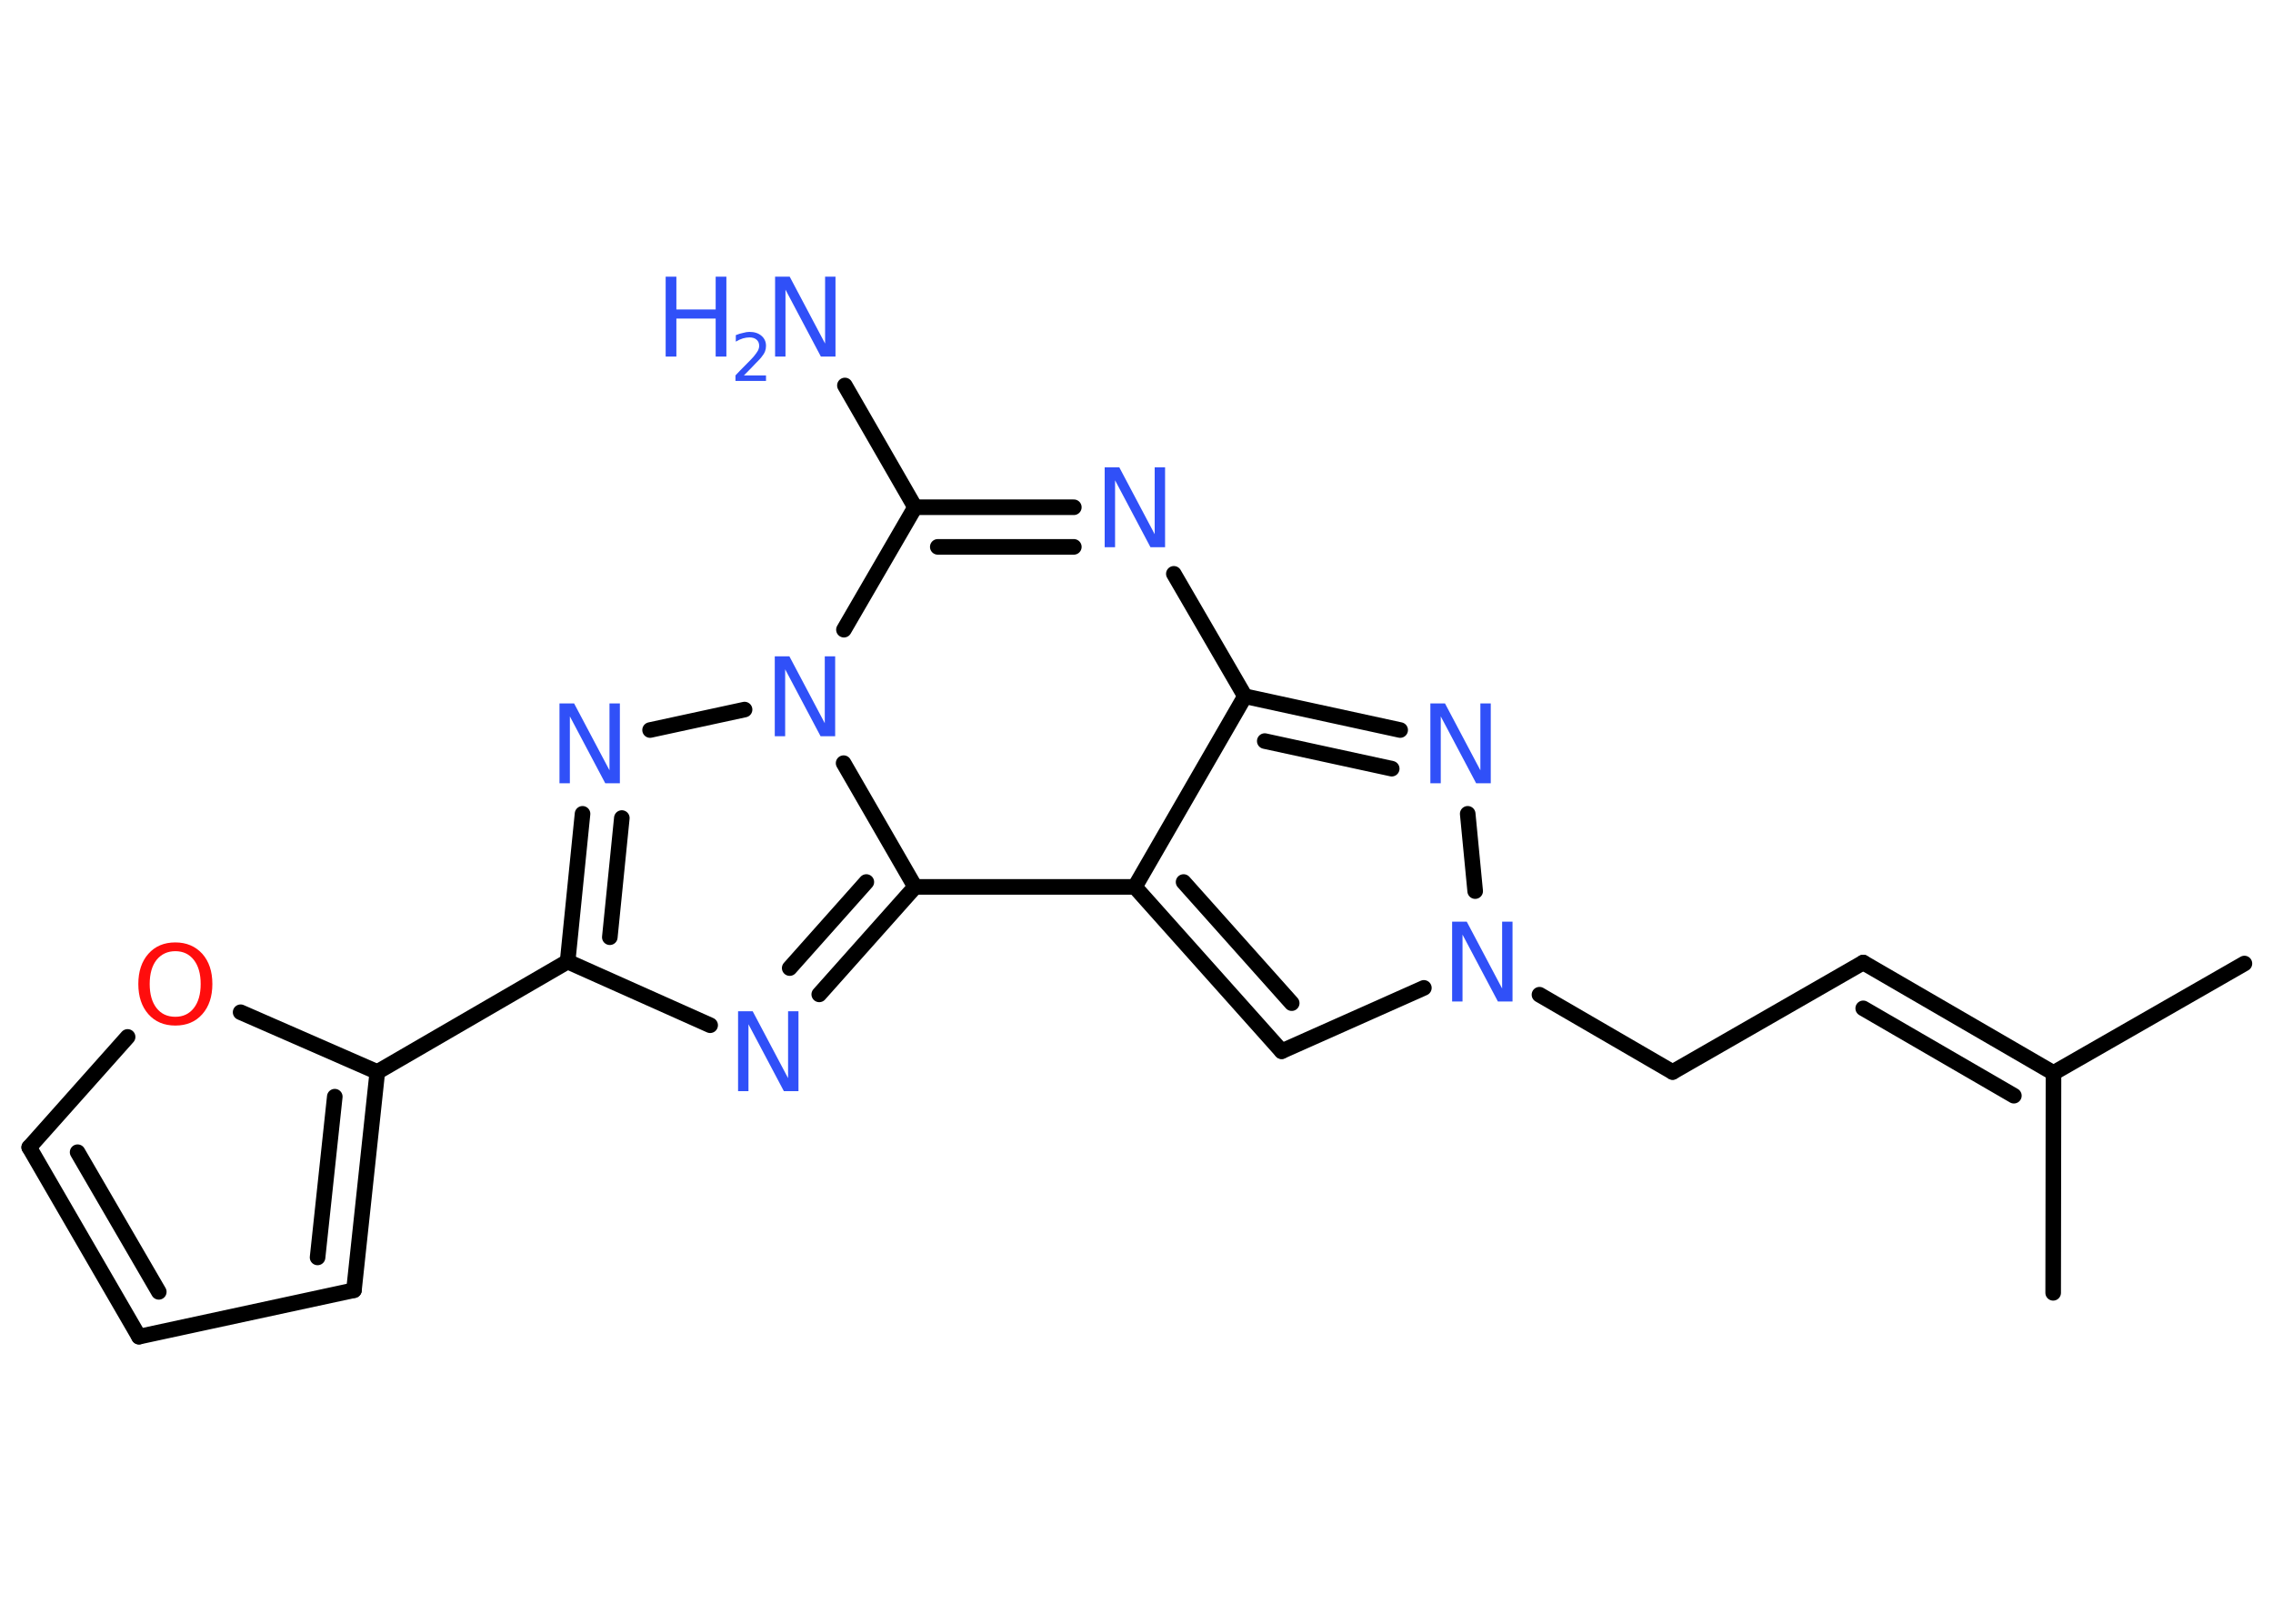 <?xml version='1.0' encoding='UTF-8'?>
<!DOCTYPE svg PUBLIC "-//W3C//DTD SVG 1.1//EN" "http://www.w3.org/Graphics/SVG/1.1/DTD/svg11.dtd">
<svg version='1.2' xmlns='http://www.w3.org/2000/svg' xmlns:xlink='http://www.w3.org/1999/xlink' width='70.0mm' height='50.0mm' viewBox='0 0 70.0 50.0'>
  <desc>Generated by the Chemistry Development Kit (http://github.com/cdk)</desc>
  <g stroke-linecap='round' stroke-linejoin='round' stroke='#000000' stroke-width='.48' fill='#3050F8'>
    <rect x='.0' y='.0' width='70.0' height='50.0' fill='#FFFFFF' stroke='none'/>
    <g id='mol1' class='mol'>
      <line id='mol1bnd1' class='bond' x1='69.12' y1='29.67' x2='63.24' y2='33.04'/>
      <line id='mol1bnd2' class='bond' x1='63.24' y1='33.04' x2='63.23' y2='39.81'/>
      <g id='mol1bnd3' class='bond'>
        <line x1='57.38' y1='29.64' x2='63.24' y2='33.04'/>
        <line x1='57.38' y1='31.05' x2='62.02' y2='33.74'/>
      </g>
      <line id='mol1bnd4' class='bond' x1='57.38' y1='29.64' x2='51.51' y2='33.01'/>
      <line id='mol1bnd5' class='bond' x1='51.51' y1='33.01' x2='47.41' y2='30.63'/>
      <line id='mol1bnd6' class='bond' x1='43.85' y1='30.42' x2='39.47' y2='32.37'/>
      <g id='mol1bnd7' class='bond'>
        <line x1='34.95' y1='27.31' x2='39.47' y2='32.37'/>
        <line x1='36.45' y1='27.16' x2='39.78' y2='30.89'/>
      </g>
      <line id='mol1bnd8' class='bond' x1='34.95' y1='27.31' x2='38.34' y2='21.44'/>
      <line id='mol1bnd9' class='bond' x1='38.34' y1='21.44' x2='36.15' y2='17.67'/>
      <g id='mol1bnd10' class='bond'>
        <line x1='33.07' y1='15.62' x2='28.18' y2='15.62'/>
        <line x1='33.07' y1='16.84' x2='28.88' y2='16.84'/>
      </g>
      <line id='mol1bnd11' class='bond' x1='28.18' y1='15.62' x2='26.02' y2='11.87'/>
      <line id='mol1bnd12' class='bond' x1='28.18' y1='15.62' x2='25.99' y2='19.39'/>
      <line id='mol1bnd13' class='bond' x1='22.93' y1='21.85' x2='20.02' y2='22.48'/>
      <g id='mol1bnd14' class='bond'>
        <line x1='17.94' y1='25.06' x2='17.48' y2='29.61'/>
        <line x1='19.15' y1='25.19' x2='18.78' y2='28.86'/>
      </g>
      <line id='mol1bnd15' class='bond' x1='17.48' y1='29.61' x2='11.62' y2='33.01'/>
      <g id='mol1bnd16' class='bond'>
        <line x1='10.9' y1='39.73' x2='11.62' y2='33.01'/>
        <line x1='9.78' y1='38.72' x2='10.31' y2='33.77'/>
      </g>
      <line id='mol1bnd17' class='bond' x1='10.9' y1='39.73' x2='4.28' y2='41.16'/>
      <g id='mol1bnd18' class='bond'>
        <line x1='.9' y1='35.33' x2='4.28' y2='41.16'/>
        <line x1='2.39' y1='35.48' x2='4.89' y2='39.78'/>
      </g>
      <line id='mol1bnd19' class='bond' x1='.9' y1='35.33' x2='3.93' y2='31.93'/>
      <line id='mol1bnd20' class='bond' x1='11.62' y1='33.01' x2='7.41' y2='31.17'/>
      <line id='mol1bnd21' class='bond' x1='17.48' y1='29.61' x2='21.87' y2='31.57'/>
      <g id='mol1bnd22' class='bond'>
        <line x1='25.23' y1='30.62' x2='28.18' y2='27.31'/>
        <line x1='24.32' y1='29.81' x2='26.68' y2='27.16'/>
      </g>
      <line id='mol1bnd23' class='bond' x1='34.95' y1='27.31' x2='28.18' y2='27.31'/>
      <line id='mol1bnd24' class='bond' x1='25.98' y1='23.5' x2='28.18' y2='27.31'/>
      <g id='mol1bnd25' class='bond'>
        <line x1='43.12' y1='22.48' x2='38.34' y2='21.44'/>
        <line x1='42.86' y1='23.67' x2='38.95' y2='22.82'/>
      </g>
      <line id='mol1bnd26' class='bond' x1='45.43' y1='27.44' x2='45.2' y2='25.06'/>
      <path id='mol1atm6' class='atom' d='M44.72 28.38h.45l1.09 2.06v-2.06h.32v2.46h-.45l-1.09 -2.06v2.06h-.32v-2.46z' stroke='none'/>
      <path id='mol1atm10' class='atom' d='M34.02 14.39h.45l1.09 2.06v-2.06h.32v2.46h-.45l-1.09 -2.06v2.06h-.32v-2.46z' stroke='none'/>
      <g id='mol1atm12' class='atom'>
        <path d='M23.87 8.52h.45l1.09 2.06v-2.06h.32v2.46h-.45l-1.09 -2.06v2.06h-.32v-2.46z' stroke='none'/>
        <path d='M20.5 8.52h.33v1.01h1.21v-1.01h.33v2.46h-.33v-1.17h-1.21v1.17h-.33v-2.46z' stroke='none'/>
        <path d='M22.89 11.56h.7v.17h-.94v-.17q.11 -.12 .31 -.32q.2 -.2 .25 -.26q.09 -.11 .13 -.18q.04 -.08 .04 -.15q.0 -.12 -.08 -.19q-.08 -.07 -.22 -.07q-.09 .0 -.2 .03q-.1 .03 -.22 .1v-.2q.12 -.05 .23 -.07q.1 -.03 .19 -.03q.23 .0 .37 .12q.14 .12 .14 .31q.0 .09 -.03 .17q-.03 .08 -.12 .19q-.02 .03 -.16 .17q-.13 .14 -.37 .38z' stroke='none'/>
      </g>
      <path id='mol1atm13' class='atom' d='M23.86 20.21h.45l1.09 2.06v-2.06h.32v2.46h-.45l-1.09 -2.06v2.06h-.32v-2.46z' stroke='none'/>
      <path id='mol1atm14' class='atom' d='M17.23 21.66h.45l1.09 2.06v-2.06h.32v2.46h-.45l-1.09 -2.06v2.06h-.32v-2.46z' stroke='none'/>
      <path id='mol1atm20' class='atom' d='M5.4 29.29q-.36 .0 -.58 .27q-.21 .27 -.21 .74q.0 .47 .21 .74q.21 .27 .58 .27q.36 .0 .57 -.27q.21 -.27 .21 -.74q.0 -.47 -.21 -.74q-.21 -.27 -.57 -.27zM5.4 29.02q.51 .0 .83 .35q.31 .35 .31 .93q.0 .58 -.31 .93q-.31 .35 -.83 .35q-.52 .0 -.83 -.35q-.31 -.35 -.31 -.93q.0 -.58 .31 -.93q.31 -.35 .83 -.35z' stroke='none' fill='#FF0D0D'/>
      <path id='mol1atm21' class='atom' d='M22.73 31.14h.45l1.09 2.06v-2.06h.32v2.46h-.45l-1.09 -2.06v2.06h-.32v-2.46z' stroke='none'/>
      <path id='mol1atm23' class='atom' d='M44.05 21.66h.45l1.09 2.06v-2.06h.32v2.46h-.45l-1.09 -2.06v2.06h-.32v-2.46z' stroke='none'/>
    </g>
  </g>
</svg>
